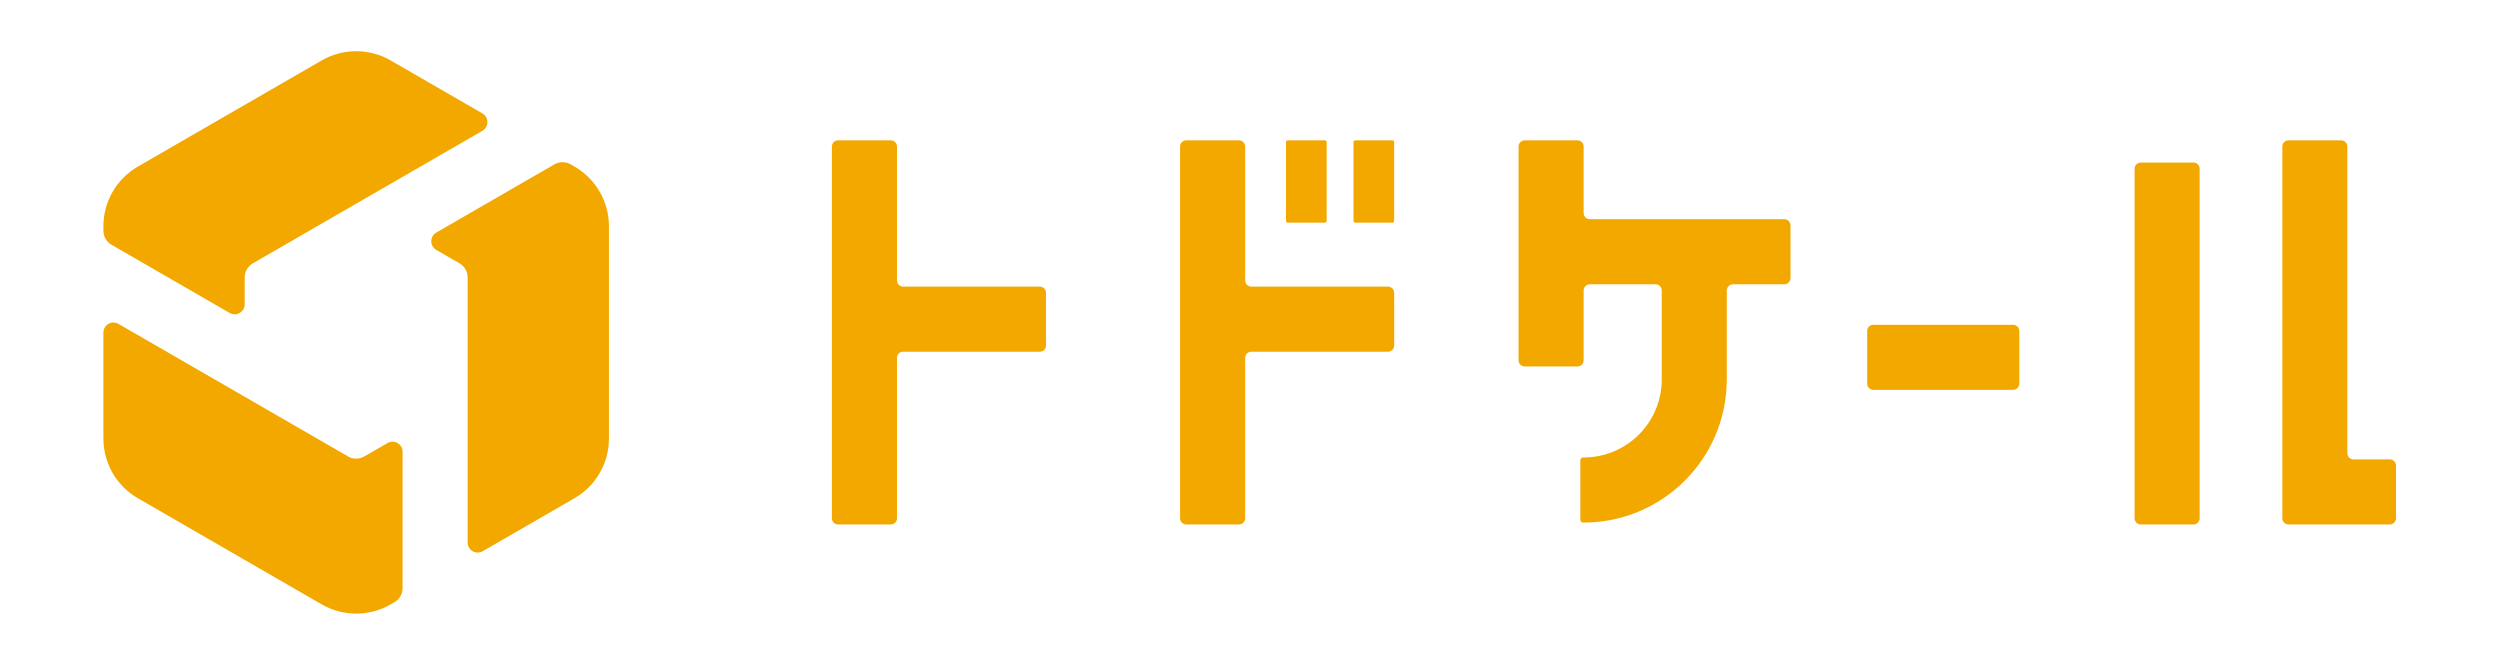<?xml version="1.0" encoding="UTF-8" standalone="no"?>
<svg
   xmlns:dc="http://purl.org/dc/elements/1.1/"
   xmlns:cc="http://creativecommons.org/ns#"
   xmlns:rdf="http://www.w3.org/1999/02/22-rdf-syntax-ns#"
   xmlns:svg="http://www.w3.org/2000/svg"
   xmlns="http://www.w3.org/2000/svg"
   viewBox="0 0 988 262.667"
   height="262.667"
   width="988"
   xml:space="preserve"
   id="svg2"
   version="1.1"><defs
     id="defs6"><clipPath
       id="clipPath18"
       clipPathUnits="userSpaceOnUse"><path
         id="path16"
         d="M 0,197 H 741 V 0 H 0 Z" /></clipPath></defs><g
     transform="matrix(1.333,0,0,-1.333,0,262.667)"
     id="g10"><g
       id="g12"><g
         clip-path="url(#clipPath18)"
         id="g14"><g
           transform="translate(392.78,131.035)"
           id="g20"><path
             id="path22"
             style="fill:#f3a800;fill-opacity:1;fill-rule:nonzero;stroke:none"
             d="m 0,0 h -10.965 c -0.302,0 -0.547,0.245 -0.547,0.547 v 23.32 c 0,0.302 0.245,0.547 0.547,0.547 H 0 c 0.302,0 0.547,-0.245 0.547,-0.547 V 0.547 C 0.547,0.245 0.302,0 0,0" /></g><g
           transform="translate(412.791,131.035)"
           id="g24"><path
             id="path26"
             style="fill:#f3a800;fill-opacity:1;fill-rule:nonzero;stroke:none"
             d="m 0,0 h -10.965 c -0.302,0 -0.547,0.245 -0.547,0.547 v 23.32 c 0,0.302 0.245,0.547 0.547,0.547 H 0 c 0.302,0 0.547,-0.245 0.547,-0.547 V 0.547 C 0.547,0.245 0.302,0 0,0" /></g><g
           transform="translate(310.116,110.23)"
           id="g28"><path
             id="path30"
             style="fill:#f3a800;fill-opacity:1;fill-rule:nonzero;stroke:none"
             d="m 0,0 v -15.612 c 0,-1.018 -0.825,-1.842 -1.842,-1.842 h -40.496 c -1.018,0 -1.842,-0.825 -1.842,-1.842 v -47.532 c 0,-1.017 -0.825,-1.842 -1.842,-1.842 h -15.613 c -1.017,0 -1.842,0.825 -1.842,1.842 V 43.378 c 0,1.018 0.825,1.842 1.842,1.842 h 15.613 c 1.017,0 1.842,-0.824 1.842,-1.842 V 3.684 c 0,-1.017 0.824,-1.842 1.842,-1.842 H -1.842 C -0.825,1.842 0,1.017 0,0" /></g><g
           transform="translate(413.343,110.23)"
           id="g32"><path
             id="path34"
             style="fill:#f3a800;fill-opacity:1;fill-rule:nonzero;stroke:none"
             d="m 0,0 v -15.612 c 0,-1.018 -0.825,-1.842 -1.842,-1.842 h -40.496 c -1.017,0 -1.842,-0.825 -1.842,-1.842 v -47.532 c 0,-1.017 -0.825,-1.842 -1.842,-1.842 h -15.613 c -1.017,0 -1.842,0.825 -1.842,1.842 V 43.378 c 0,1.018 0.825,1.842 1.842,1.842 h 15.613 c 1.017,0 1.842,-0.824 1.842,-1.842 V 3.684 c 0,-1.017 0.825,-1.842 1.842,-1.842 H -1.842 C -0.825,1.842 0,1.017 0,0" /></g><g
           transform="translate(511.958,84.571)"
           id="g36"><path
             id="path38"
             style="fill:#f3a800;fill-opacity:1;fill-rule:nonzero;stroke:none"
             d="M 0,0 V -0.568 H -0.026 C 0,-0.388 0,-0.181 0,0" /></g><g
           transform="translate(598.671,98.921)"
           id="g40"><path
             id="path42"
             style="fill:#f3a800;fill-opacity:1;fill-rule:nonzero;stroke:none"
             d="m 0,0 v -15.61 c 0,-1.017 -0.825,-1.842 -1.842,-1.842 h -41.42 c -1.017,0 -1.842,0.825 -1.842,1.842 V 0 c 0,1.017 0.825,1.842 1.842,1.842 h 41.42 C -0.825,1.842 0,1.017 0,0" /></g><g
           transform="translate(634.687,148.85)"
           id="g44"><path
             id="path46"
             style="fill:#f3a800;fill-opacity:1;fill-rule:nonzero;stroke:none"
             d="m 0,0 h 15.607 c 1.017,0 1.842,-0.825 1.842,-1.842 v -103.616 c 0,-1.018 -0.825,-1.842 -1.842,-1.842 H 0 c -1.017,0 -1.842,0.824 -1.842,1.842 V -1.842 C -1.842,-0.825 -1.017,0 0,0" /></g><g
           transform="translate(710.348,59.014)"
           id="g48"><path
             id="path50"
             style="fill:#f3a800;fill-opacity:1;fill-rule:nonzero;stroke:none"
             d="m 0,0 v -15.612 c 0,-1.018 -0.825,-1.842 -1.842,-1.842 h -30.012 c -1.017,0 -1.842,0.824 -1.842,1.842 V 94.594 c 0,1.017 0.825,1.842 1.842,1.842 h 15.586 c 1.018,0 1.843,-0.825 1.843,-1.842 V 3.684 c 0,-1.017 0.824,-1.842 1.842,-1.842 H -1.842 C -0.825,1.842 0,1.017 0,0" /></g><g
           transform="translate(530.841,130.22)"
           id="g52"><path
             id="path54"
             style="fill:#f3a800;fill-opacity:1;fill-rule:nonzero;stroke:none"
             d="m 0,0 v -15.612 c 0,-1.018 -0.825,-1.842 -1.842,-1.842 h -15.199 c -1.017,0 -1.842,-0.825 -1.842,-1.842 v -26.353 c 0,-0.18 0,-0.387 -0.026,-0.568 -0.129,-11.486 -4.862,-21.883 -12.415,-29.437 -7.683,-7.682 -18.288,-12.442 -30.006,-12.442 v 0.026 c -0.052,-0.026 -0.103,-0.026 -0.155,-0.026 -0.466,0 -0.828,0.362 -0.828,0.828 v 17.641 c 0,0.466 0.362,0.827 0.828,0.827 0.052,0 0.103,0 0.155,-0.025 v 0.025 c 6.389,0 12.183,2.587 16.374,6.778 4.061,4.061 6.622,9.648 6.777,15.805 v 26.921 c 0,1.017 -0.825,1.842 -1.842,1.842 h -19.467 c -1.017,0 -1.842,-0.825 -1.842,-1.842 v -20.682 c 0,-1.018 -0.825,-1.842 -1.842,-1.842 h -15.612 c -1.018,0 -1.842,0.824 -1.842,1.842 v 63.362 c 0,1.017 0.824,1.842 1.842,1.842 h 15.612 c 1.017,0 1.842,-0.825 1.842,-1.842 v -19.7 c 0,-1.017 0.825,-1.842 1.842,-1.842 H -1.842 C -0.825,1.842 0,1.017 0,0" /></g><g
           transform="translate(143.015,163.427)"
           id="g56"><path
             id="path58"
             style="fill:#f3a800;fill-opacity:1;fill-rule:nonzero;stroke:none"
             d="m 0,0 -27.208,15.709 c -6.32,3.649 -14.107,3.649 -20.427,0 l -54.514,-31.474 c -6.319,-3.648 -10.212,-10.389 -10.213,-17.686 l -0.001,-1.313 c 0,-1.723 0.919,-3.315 2.411,-4.177 l 35.011,-20.214 c 1.986,-1.146 4.467,0.287 4.467,2.579 v 7.946 c 0,1.723 0.919,3.315 2.411,4.176 L 0,-5.158 C 1.985,-4.011 1.985,-1.146 0,0" /></g><g
           transform="translate(30.656,98.445)"
           id="g60"><path
             id="path62"
             style="fill:#f3a800;fill-opacity:1;fill-rule:nonzero;stroke:none"
             d="m 0,0 v -31.417 c 0,-7.298 3.893,-14.042 10.214,-17.691 l 54.513,-31.473 c 6.319,-3.648 14.104,-3.649 20.423,-0.002 l 1.138,0.656 c 1.492,0.861 2.412,2.453 2.412,4.177 v 40.427 c 0,2.292 -2.482,3.725 -4.467,2.579 l -6.881,-3.973 c -1.492,-0.862 -3.331,-0.862 -4.823,0 L 4.467,2.579 C 2.481,3.725 0,2.292 0,0" /></g><g
           transform="translate(143.112,33.631)"
           id="g64"><path
             id="path66"
             style="fill:#f3a800;fill-opacity:1;fill-rule:nonzero;stroke:none"
             d="m 0,0 27.208,15.709 c 6.32,3.649 10.214,10.392 10.214,17.69 v 62.947 c 0,7.296 -3.892,14.038 -10.21,17.688 l -1.137,0.657 c -1.492,0.862 -3.331,0.862 -4.823,0 L -13.759,94.478 c -1.985,-1.146 -1.985,-4.012 0,-5.158 l 6.881,-3.973 c 1.492,-0.861 2.411,-2.453 2.411,-4.176 V 2.579 C -4.467,0.287 -1.985,-1.146 0,0" /></g></g></g></g></svg>